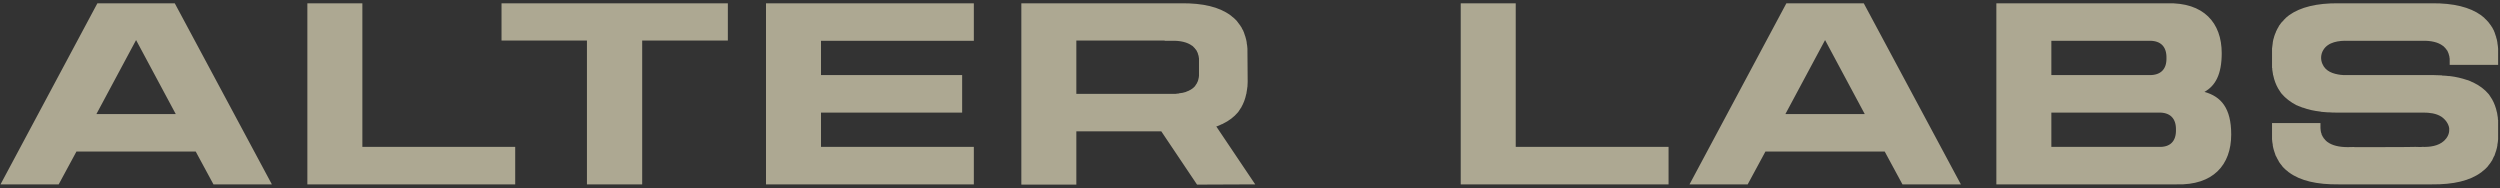 <svg width="678" height="51" viewBox="0 0 678 51" fill="none" xmlns="http://www.w3.org/2000/svg">
<rect x="0" y="0" width="678" height="51" fill="#333333" stroke="none"/>
<path d="M20.734 41.09L15.916 50H0.142L26.41 0.896H47.398L73.732 50H57.892L53.074 41.09H20.734ZM36.904 10.862L26.146 30.926H47.662L36.904 10.862ZM98.274 39.836H139.722V50H83.358V0.896H98.274V39.836ZM136.013 10.994V0.896H197.393V10.994H174.161V50H159.179V10.994H136.013ZM264.103 50H207.739V0.896H264.103V11.06H222.655V20.366H260.935V30.53H240.475H222.655V39.836H264.103V50ZM330.118 34.226C330.052 34.226 329.986 34.292 329.854 34.292L340.414 50L324.64 50.066L314.938 35.612H291.904V50.066H276.988V0.896H286.03H319.228H320.35C326.158 0.83 330.646 1.886 333.682 4.13C333.814 4.196 333.946 4.328 334.078 4.46C334.342 4.658 334.606 4.856 334.804 5.054C335.002 5.252 335.2 5.45 335.398 5.648C335.53 5.846 335.662 5.978 335.794 6.176C335.992 6.44 336.19 6.704 336.388 6.968C336.454 7.1 336.52 7.232 336.652 7.364C336.784 7.694 336.982 8.024 337.18 8.354C337.18 8.486 337.246 8.552 337.312 8.684C337.444 9.08 337.576 9.476 337.708 9.872C337.774 9.938 337.774 10.004 337.774 10.07C337.906 10.532 338.038 10.994 338.104 11.456C338.104 11.522 338.104 11.588 338.104 11.654C338.236 12.116 338.236 12.644 338.302 13.172C338.302 13.238 338.302 13.238 338.302 13.238L338.368 22.214C338.368 22.742 338.302 23.204 338.302 23.6C338.236 23.732 338.236 23.864 338.236 23.996C338.17 24.392 338.104 24.854 338.038 25.25C338.038 25.316 338.038 25.448 337.972 25.514C337.708 26.834 337.246 28.022 336.652 29.078C336.652 29.144 336.586 29.21 336.52 29.276C336.322 29.606 336.124 29.87 335.926 30.2C335.86 30.266 335.794 30.332 335.728 30.464C334.672 31.718 333.286 32.774 331.636 33.566C331.504 33.632 331.438 33.698 331.306 33.698C330.91 33.896 330.514 34.094 330.118 34.226ZM315.862 10.994H291.904V25.448H315.862H317.974C318.238 25.448 318.502 25.448 318.766 25.448C318.766 25.448 318.832 25.448 318.898 25.448C319.162 25.382 319.36 25.382 319.624 25.382L319.69 25.316C320.416 25.25 321.076 25.118 321.67 24.92C321.67 24.92 321.736 24.92 321.736 24.854C321.934 24.788 322.132 24.722 322.264 24.656C322.33 24.656 322.33 24.656 322.396 24.59C323.122 24.26 323.65 23.864 324.112 23.336C324.112 23.27 324.178 23.27 324.178 23.204C324.244 23.072 324.376 22.94 324.442 22.808L324.508 22.742C324.772 22.28 324.97 21.818 325.036 21.29C325.036 21.224 325.102 21.224 325.102 21.158C325.102 20.96 325.102 20.828 325.168 20.63C325.168 20.564 325.168 20.498 325.168 20.498C325.168 20.3 325.168 20.102 325.168 19.904V16.142C325.168 15.944 325.168 15.68 325.102 15.482C325.102 15.482 325.102 15.482 325.102 15.416C325.036 15.218 325.036 15.02 324.97 14.822C324.97 14.822 324.97 14.822 324.904 14.756C324.904 14.558 324.838 14.426 324.772 14.228C324.706 14.228 324.706 14.162 324.706 14.162C324.64 13.964 324.574 13.832 324.508 13.7C324.442 13.634 324.442 13.634 324.376 13.568C324.31 13.436 324.244 13.304 324.112 13.238C324.112 13.172 324.046 13.106 323.98 13.04C323.848 12.908 323.782 12.842 323.716 12.776C323.65 12.644 323.518 12.578 323.452 12.512C323.386 12.446 323.32 12.38 323.254 12.38C322 11.456 320.152 10.994 317.71 11.06H315.862V10.994ZM411.065 39.836H452.513V50H396.149V0.896H411.065V39.836ZM478.789 41.09L473.971 50H458.197L484.465 0.896H505.453L531.787 50H515.947L511.129 41.09H478.789ZM494.959 10.862L484.201 30.926H505.717L494.959 10.862ZM582.069 50H541.413V0.896H582.069H587.745C597.579 0.632 602.529 6.11 602.529 14.426C602.529 20.168 600.813 23.27 597.843 24.92C602.331 26.174 605.103 29.276 605.103 36.47C605.103 44.786 600.153 50.264 590.319 50H582.069ZM556.329 39.836H585.435C588.537 39.968 590.187 38.318 590.121 35.216C590.187 32.114 588.537 30.464 585.435 30.53H556.329V39.836ZM582.861 11.06H556.329V20.366H582.861C585.963 20.432 587.613 18.782 587.547 15.746C587.613 12.644 585.963 10.994 582.861 11.06ZM677.489 32.642V33.5C677.489 33.566 677.489 33.632 677.489 33.764V37.724C677.423 38.252 677.423 38.78 677.291 39.242C677.291 39.308 677.291 39.374 677.291 39.44C677.225 39.902 677.093 40.364 676.961 40.826C676.961 40.892 676.961 40.958 676.895 41.024C676.763 41.42 676.631 41.882 676.499 42.212C676.433 42.344 676.367 42.41 676.301 42.542C676.169 42.872 675.971 43.202 675.839 43.532C675.707 43.664 675.641 43.796 675.575 43.928C675.377 44.192 675.179 44.522 674.981 44.72C674.849 44.918 674.717 45.05 674.585 45.248C674.387 45.446 674.189 45.644 673.991 45.842C673.793 46.04 673.529 46.238 673.265 46.436C673.133 46.568 673.001 46.7 672.869 46.766C669.833 49.01 665.345 50.066 659.537 50H634.193C628.319 50.066 623.831 49.01 620.795 46.766C620.663 46.7 620.531 46.568 620.399 46.436C620.135 46.238 619.871 46.04 619.673 45.842C619.475 45.644 619.277 45.446 619.079 45.248C618.947 45.05 618.815 44.918 618.683 44.72C618.485 44.522 618.287 44.192 618.089 43.928C618.023 43.796 617.957 43.664 617.891 43.532C617.693 43.202 617.495 42.872 617.363 42.542C617.297 42.41 617.231 42.344 617.165 42.212C617.033 41.882 616.901 41.42 616.769 41.024C616.769 40.958 616.703 40.892 616.703 40.826C616.571 40.364 616.439 39.902 616.373 39.44C616.373 39.374 616.373 39.308 616.373 39.242C616.241 38.78 616.241 38.252 616.175 37.724C616.175 37.658 616.175 37.658 616.175 37.658V33.368H629.309V34.754C629.309 34.952 629.375 35.216 629.375 35.414V35.48C629.441 35.678 629.441 35.876 629.507 36.074L629.573 36.14C629.573 36.338 629.639 36.47 629.705 36.668C629.771 36.668 629.771 36.734 629.771 36.734C629.837 36.932 629.903 37.064 630.035 37.196C630.035 37.262 630.101 37.262 630.101 37.328C630.167 37.46 630.233 37.592 630.365 37.658C630.431 37.724 630.497 37.79 630.497 37.856C630.629 37.988 630.695 38.054 630.761 38.12C630.827 38.252 630.959 38.318 631.091 38.384C631.091 38.45 631.157 38.516 631.223 38.516C632.477 39.44 634.325 39.902 636.767 39.902C636.767 39.902 638.615 39.836 638.615 39.902C638.615 39.902 655.049 39.902 655.049 39.836C655.049 39.836 656.897 39.902 656.897 39.836C658.943 39.902 661.253 39.638 662.837 38.186C663.695 37.394 664.289 36.272 664.223 35.15C664.223 35.018 664.223 34.886 664.223 34.754C664.025 33.5 663.167 32.378 662.111 31.652C660.659 30.728 658.877 30.53 657.161 30.53H655.049H635.249H633.533C632.873 30.53 632.279 30.53 631.685 30.464C631.553 30.464 631.421 30.464 631.289 30.464C630.695 30.398 630.101 30.398 629.573 30.332C629.507 30.332 629.441 30.266 629.309 30.266C627.593 30.068 626.009 29.738 624.623 29.21C624.557 29.21 624.491 29.21 624.359 29.144C623.963 29.012 623.567 28.814 623.171 28.682C623.039 28.616 622.973 28.55 622.841 28.55C621.191 27.692 619.805 26.636 618.749 25.382C618.683 25.316 618.617 25.25 618.551 25.118C618.353 24.854 618.155 24.524 617.957 24.194C617.891 24.128 617.891 24.062 617.825 23.996C617.231 22.94 616.769 21.752 616.505 20.432C616.439 20.366 616.439 20.3 616.439 20.168C616.373 19.772 616.307 19.376 616.241 18.914C616.241 18.782 616.241 18.716 616.241 18.584C616.175 18.452 616.175 18.386 616.175 18.254V17.528C616.175 17.396 616.175 17.33 616.175 17.198V13.172C616.241 12.644 616.307 12.182 616.373 11.654C616.373 11.588 616.373 11.522 616.373 11.522C616.439 10.994 616.571 10.532 616.703 10.136C616.703 10.004 616.769 9.938 616.769 9.872C616.901 9.476 617.033 9.08 617.231 8.684C617.231 8.552 617.297 8.486 617.363 8.354C617.495 8.024 617.693 7.694 617.891 7.364C617.957 7.232 618.023 7.1 618.089 6.968C618.287 6.704 618.485 6.44 618.683 6.176C618.815 5.978 618.947 5.846 619.145 5.714C619.277 5.516 619.475 5.252 619.673 5.12C619.871 4.856 620.135 4.658 620.399 4.46C620.531 4.328 620.663 4.262 620.795 4.13C623.831 1.952 628.319 0.83 634.193 0.896H659.537C665.345 0.83 669.833 1.952 672.869 4.13C673.001 4.262 673.133 4.328 673.265 4.46C673.529 4.658 673.793 4.856 673.991 5.12C674.189 5.252 674.387 5.516 674.585 5.714C674.717 5.846 674.849 5.978 674.981 6.176C675.179 6.44 675.377 6.704 675.575 6.968C675.641 7.1 675.707 7.232 675.839 7.364C676.037 7.694 676.169 8.024 676.367 8.354C676.367 8.486 676.433 8.552 676.499 8.684C676.631 9.08 676.763 9.476 676.895 9.872C676.961 9.938 676.961 10.004 676.961 10.136C677.093 10.532 677.225 10.994 677.291 11.522C677.291 11.522 677.291 11.588 677.291 11.654C677.423 12.182 677.423 12.71 677.489 13.238V17.594H664.355C664.355 17.594 664.355 16.208 664.355 16.142C664.355 15.944 664.355 15.746 664.289 15.548C664.289 15.482 664.289 15.482 664.289 15.416C664.223 15.218 664.223 15.086 664.157 14.888C664.157 14.822 664.157 14.822 664.091 14.756C664.091 14.624 664.025 14.426 663.959 14.294C663.893 14.228 663.893 14.162 663.893 14.162C663.827 14.03 663.761 13.898 663.695 13.7C663.629 13.7 663.629 13.634 663.563 13.568C663.497 13.436 663.431 13.37 663.299 13.238C663.299 13.172 663.233 13.106 663.167 13.04C663.101 12.974 662.969 12.842 662.903 12.776C662.837 12.71 662.705 12.578 662.639 12.512C662.573 12.512 662.507 12.446 662.441 12.38C661.187 11.456 659.339 10.994 656.897 11.06H655.049H638.615H636.767C634.391 10.994 631.355 11.324 630.035 13.634C629.375 14.756 629.309 16.142 629.837 17.33C630.695 19.376 632.741 20.036 634.787 20.3H634.853C635.117 20.3 635.315 20.366 635.579 20.366C635.645 20.366 635.711 20.366 635.777 20.366C635.975 20.366 636.239 20.366 636.503 20.366H638.615H655.049H660.131C660.791 20.366 661.385 20.432 661.979 20.432C662.111 20.432 662.243 20.432 662.375 20.498C662.969 20.498 663.563 20.564 664.091 20.63C664.157 20.63 664.223 20.63 664.355 20.63C666.071 20.828 667.655 21.224 669.041 21.686C669.107 21.686 669.173 21.752 669.305 21.752C669.701 21.884 670.097 22.082 670.493 22.28C670.625 22.28 670.691 22.346 670.823 22.412C672.473 23.204 673.859 24.26 674.915 25.514C674.981 25.646 675.047 25.712 675.113 25.778C675.311 26.108 675.509 26.372 675.707 26.702C675.773 26.768 675.773 26.834 675.839 26.9C676.433 27.956 676.895 29.144 677.159 30.464C677.225 30.53 677.225 30.662 677.225 30.728C677.291 31.124 677.357 31.586 677.423 31.982C677.423 32.114 677.423 32.246 677.423 32.378C677.489 32.444 677.489 32.576 677.489 32.642Z" fill="#FFF6D2" fill-opacity="0.6"/>
</svg>
